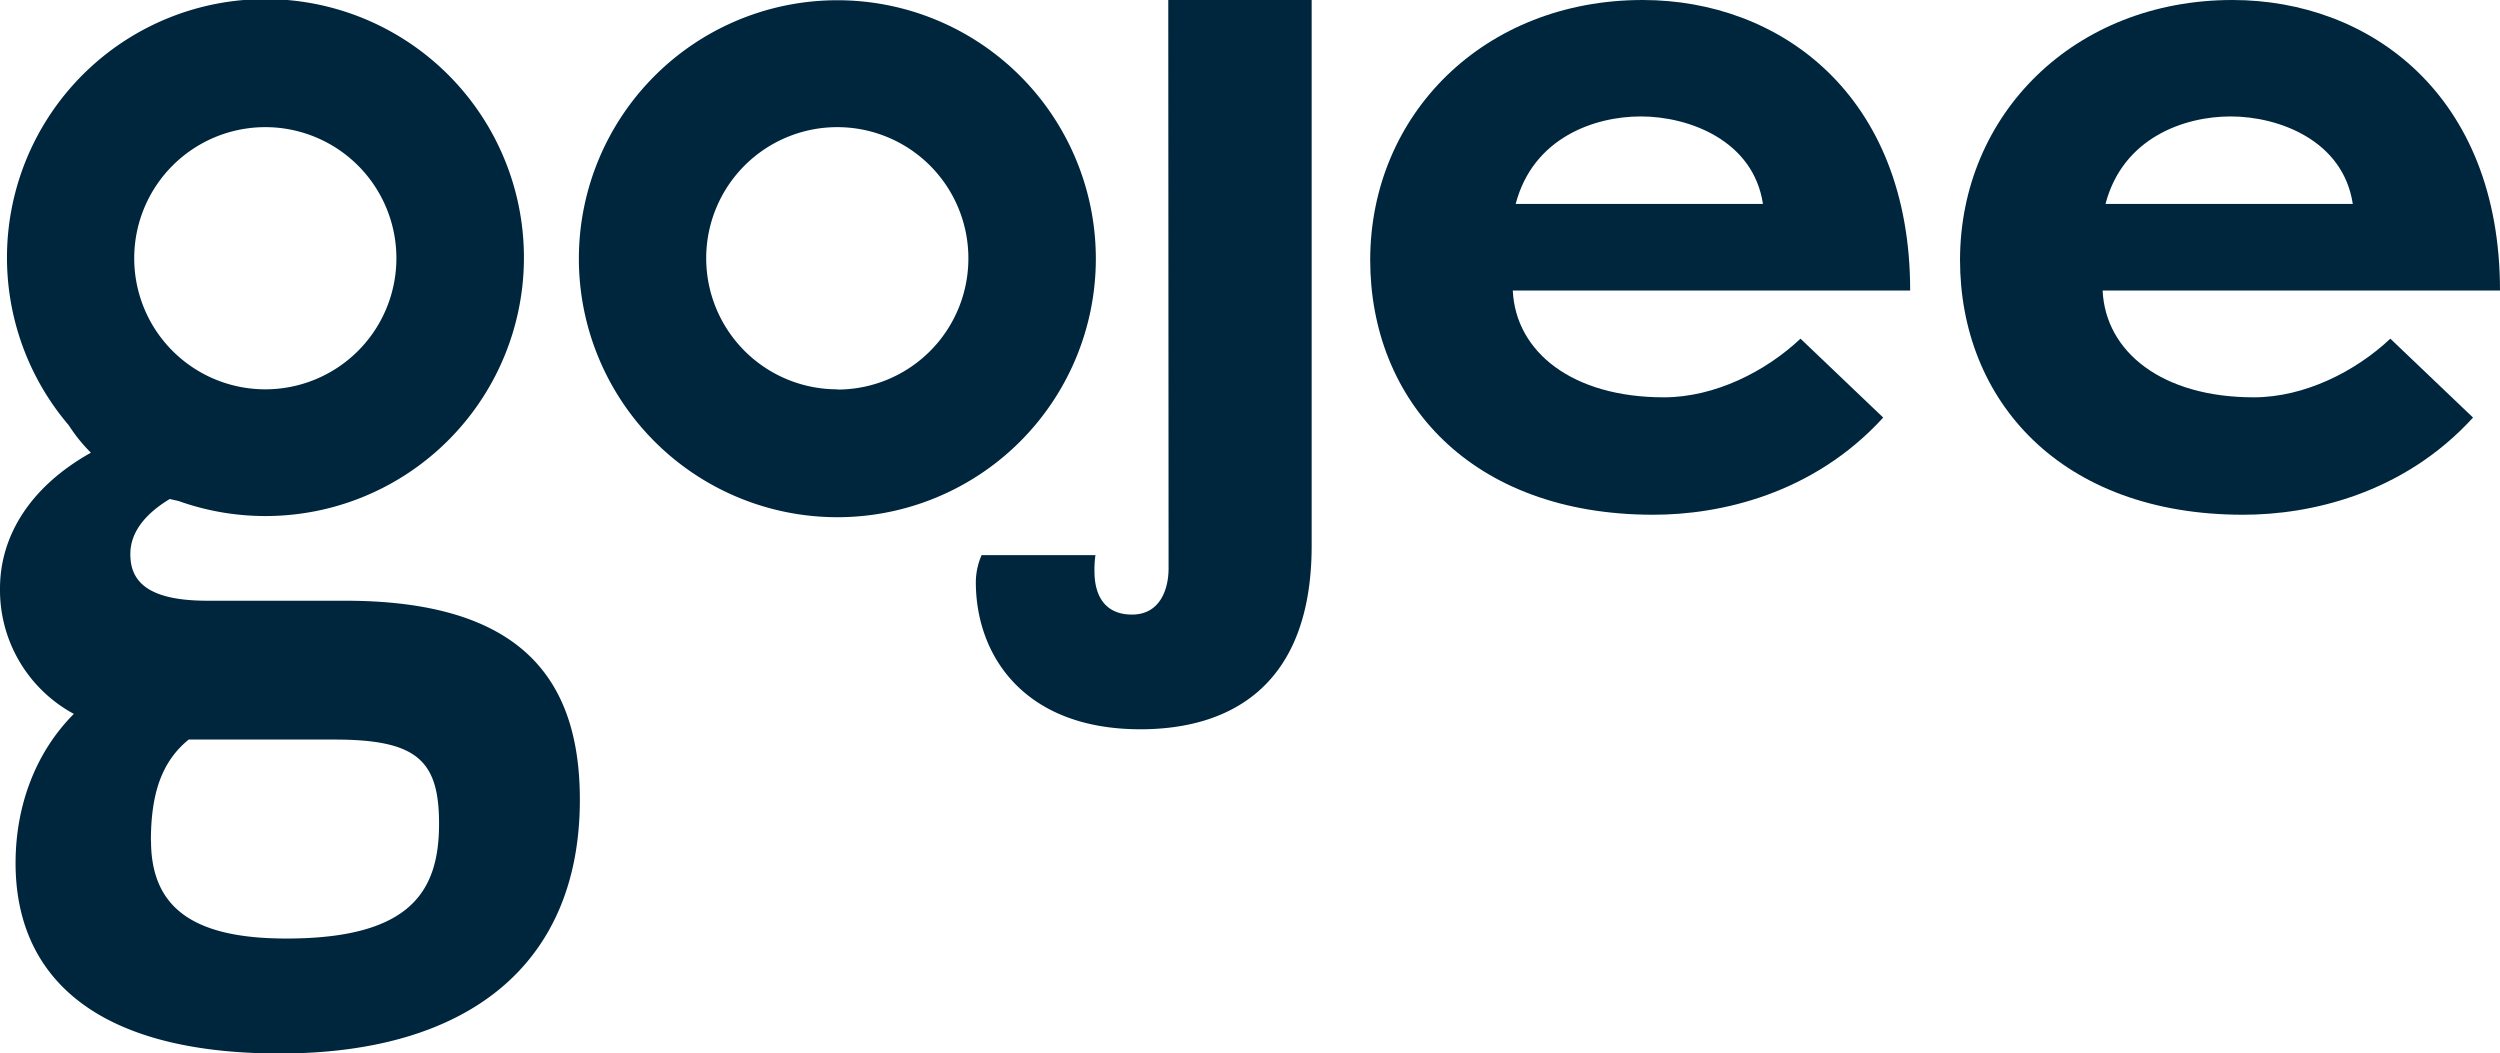 <svg id="Layer_1" data-name="Layer 1" xmlns="http://www.w3.org/2000/svg" viewBox="0 0 406.22 171.13"><defs><style>.cls-1{fill:#00263e;}</style></defs><title>Gojee Logo Blue</title><path class="cls-1" d="M189.83,0h23.3V88.64c0,23.3-13.76,29.86-27.83,29.86-18.92,0-26.74-12-26.74-23.92a11.18,11.18,0,0,1,.94-4.38H178a15.76,15.76,0,0,0-.16,2.66c0,3.76,1.57,7,6.1,7s5.94-4.07,5.94-7.51Z"/><path class="cls-1" d="M246.28,33.14h40.18c-1.56-10.32-12-14.22-19.85-14.22-7.51,0-17.51,3.44-20.33,14.22M306,67.85c-11.41,12.5-26.57,15.79-37.36,15.79-29.71,0-46-18.61-46-41.43C222.68,18.6,241.12,0,266.92,0c22.2,0,43.46,15.32,43.46,47.21H245.81c.47,10,9.7,17.35,24.55,17.35,8.29,0,16.57-4.22,22.2-9.53Z"/><path class="cls-1" d="M342.12,33.14H382.3c-1.56-10.32-12-14.22-19.85-14.22-7.51,0-17.51,3.44-20.33,14.22m59.72,34.71c-11.41,12.5-26.57,15.79-37.36,15.79-29.71,0-46-18.61-46-41.43C318.52,18.6,337,0,362.76,0c22.2,0,43.46,15.32,43.46,47.21H341.65c.47,10,9.69,17.35,24.55,17.35,8.28,0,16.57-4.22,22.2-9.53Z"/><path class="cls-1" d="M136.06,63.26A21.3,21.3,0,1,1,157.35,42a21.3,21.3,0,0,1-21.29,21.3m0-63.26a42,42,0,1,0,42,42,42,42,0,0,0-42-42"/><path class="cls-1" d="M21.81,42A21.3,21.3,0,1,1,43.1,63.26,21.29,21.29,0,0,1,21.81,42m2.71,94.62c0-7.53,1.68-12.82,6.14-16.45H54.34c13.38,0,17,3.35,17,13.66,0,10.87-4.46,18.67-24.8,18.67-14.77,0-22-4.73-22-15.88M21.18,90c0-3.35,2.23-6.41,6.41-8.92.45.12,1,.22,1.43.33a42,42,0,1,0-17.84-12.3,26.39,26.39,0,0,0,3.59,4.45C4.74,79.17,0,87.25,0,95.61A22.87,22.87,0,0,0,12,116c-6.13,6.14-9.47,14.78-9.47,24.25,0,18.12,12.54,30.93,42.92,30.93,30.65,0,48.77-14.49,48.77-41.24,0-20.07-10-32.33-38.18-32.33H33.72c-9.2,0-12.54-2.79-12.54-7.52"/></svg>